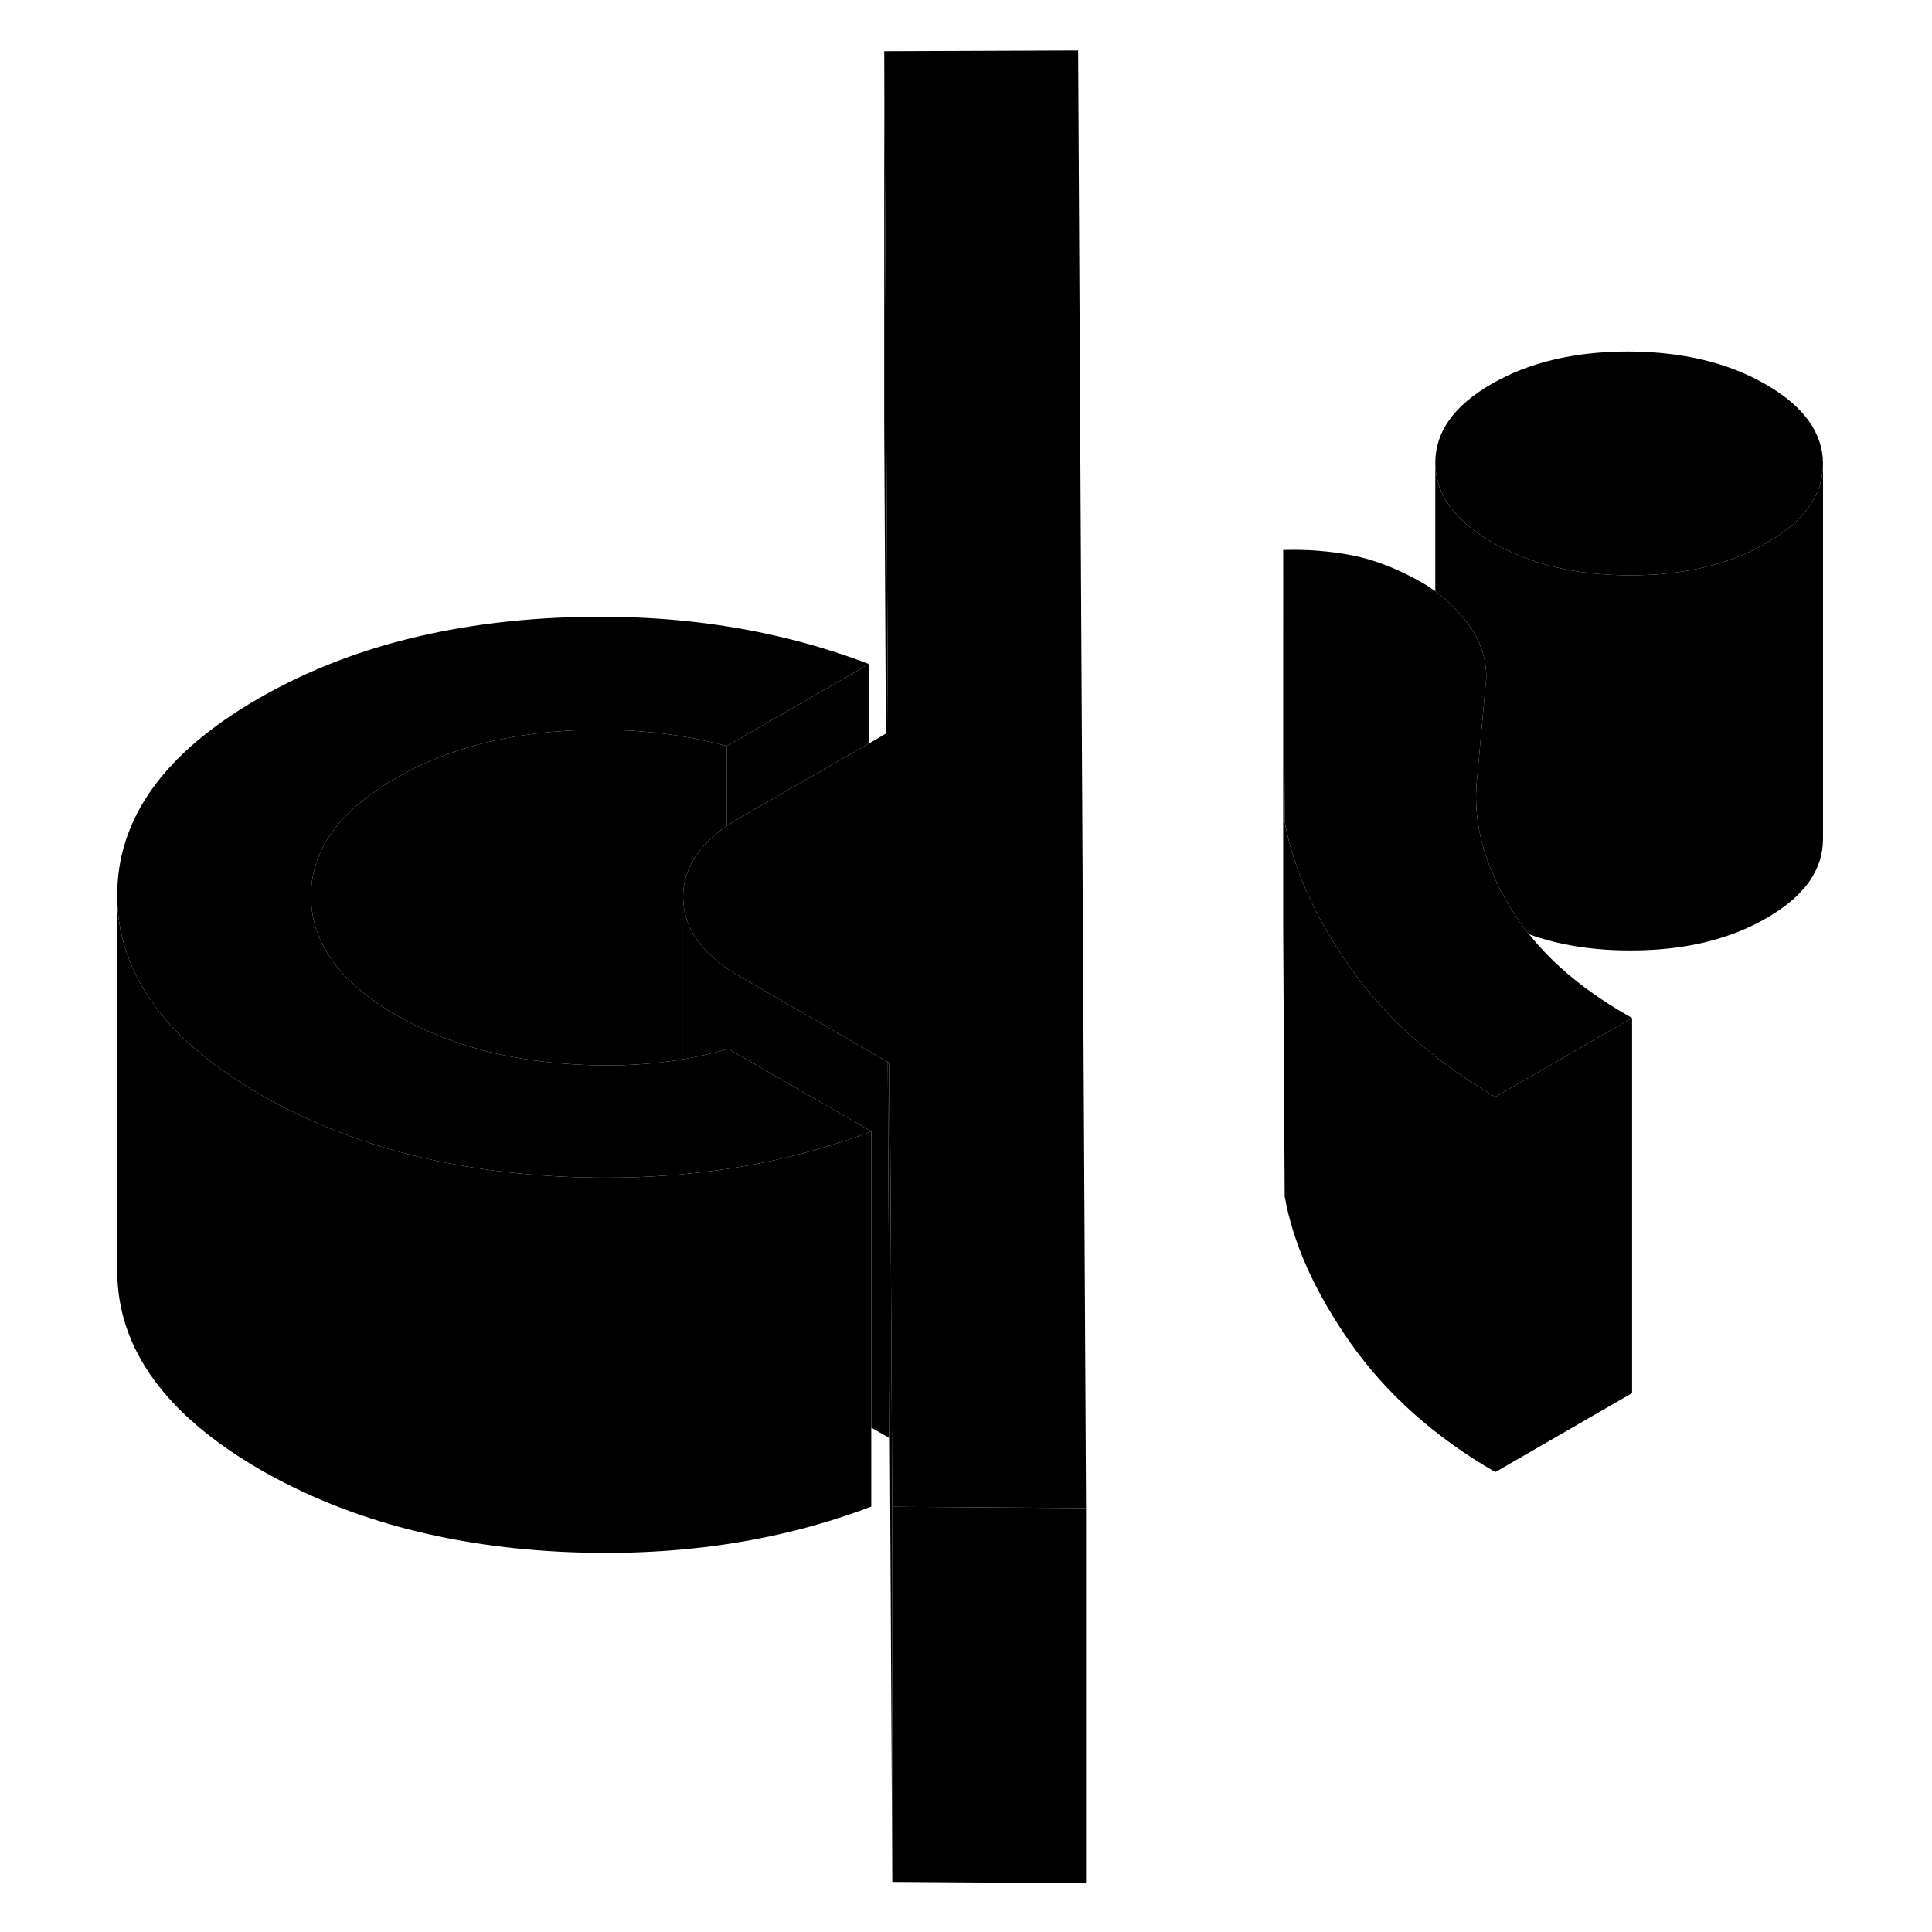 <svg width="48" height="48" viewBox="0 0 96 103" xmlns="http://www.w3.org/2000/svg" stroke-width="1px"  stroke-linecap="round" stroke-linejoin="round"> <path d="M93.69 24.72V44.72C93.69 46.38 92.7 47.78 90.69 48.94C88.69 50.1 86.249 50.68 83.389 50.67C81.389 50.67 79.6 50.38 78.019 49.81C77.659 49.36 77.33 48.9 77.04 48.42C75.65 46.15 75.05 43.94 75.22 41.79L75.3 40.93L75.74 36.09C75.73 35.04 75.39 34.07 74.71 33.19C74.22 32.54 73.65 31.98 73.019 31.52V24.69C73.029 26.34 74.04 27.75 76.06 28.92C78.08 30.08 80.519 30.67 83.389 30.67C86.249 30.68 88.69 30.1 90.69 28.94C92.7 27.78 93.69 26.38 93.69 24.72Z" class="pr-icon-iso-solid-stroke" stroke-linejoin="round"/> <path d="M54.4 80.4V100.4L44.07 100.33V80.33L54.29 80.4H54.4Z" class="pr-icon-iso-solid-stroke" stroke-linejoin="round"/> <path d="M42.95 60.32C41.95 60.7 40.94 61.03 39.9 61.32C37.67 61.96 35.34 62.38 32.92 62.6C30.77 62.8 28.54 62.84 26.23 62.72C23.21 62.55 20.38 62.12 17.76 61.4C15.1 60.67 12.64 59.65 10.39 58.36C10.05 58.16 9.72 57.96 9.41 57.76C4.99 54.96 2.77 51.63 2.75 47.79C2.72 43.67 5.23 40.15 10.28 37.24C14.71 34.68 19.98 33.25 26.07 32.94C32.17 32.64 37.75 33.46 42.82 35.4L35.25 39.77C32.32 38.99 29.24 38.74 26.01 39.01C22.78 39.29 19.98 40.11 17.61 41.48C14.58 43.23 13.06 45.34 13.08 47.81C13.09 50.27 14.63 52.38 17.68 54.15C17.71 54.15 17.73 54.18 17.76 54.19C20.13 55.54 22.93 56.37 26.15 56.67C28.51 56.89 30.77 56.83 32.92 56.47C33.71 56.33 34.49 56.16 35.25 55.94C35.28 55.94 35.31 55.93 35.34 55.92L38.63 57.82L42.29 59.94L42.95 60.32Z" class="pr-icon-iso-solid-stroke" stroke-linejoin="round"/> <path d="M93.69 24.72C93.69 26.38 92.7 27.78 90.69 28.94C88.69 30.1 86.25 30.68 83.39 30.67C80.52 30.67 78.08 30.08 76.06 28.92C74.04 27.75 73.03 26.34 73.02 24.69C73.01 23.03 74.01 21.63 76.02 20.47C78.02 19.31 80.46 18.74 83.32 18.74C86.19 18.75 88.63 19.33 90.65 20.5C92.66 21.66 93.68 23.07 93.69 24.72Z" class="pr-icon-iso-solid-stroke" stroke-linejoin="round"/> <path d="M54.4 80.4H54.29L44.07 80.33L43.94 56.68L43.83 56.61L42.27 55.72L40.21 54.52L35.96 52.07C35.71 51.93 35.47 51.78 35.25 51.62C33.7 50.55 32.93 49.29 32.92 47.84C32.91 46.38 33.69 45.11 35.25 44.03C35.46 43.89 35.68 43.76 35.91 43.62L42.82 39.64L43.73 39.11L43.84 39.05L43.75 22.73L43.64 2.73L53.98 2.69L54.4 80.4Z" class="pr-icon-iso-solid-stroke" stroke-linejoin="round"/> <path d="M44.07 80.33V100.33L43.94 76.68L43.83 56.61L43.94 56.68L44.07 80.33Z" class="pr-icon-iso-solid-stroke" stroke-linejoin="round"/> <path d="M42.95 76.11V60.32L42.29 59.94L38.63 57.82L35.34 55.92C35.34 55.92 35.28 55.94 35.25 55.94C34.49 56.16 33.71 56.33 32.92 56.47V47.84C32.93 49.29 33.7 50.55 35.25 51.62C35.47 51.78 35.71 51.93 35.96 52.07L40.21 54.52L42.27 55.72L43.83 56.61L43.94 76.68L42.95 76.11Z" class="pr-icon-iso-solid-stroke" stroke-linejoin="round"/> <path d="M42.95 60.32V80.32C37.9 82.24 32.33 83.04 26.23 82.72C20.14 82.39 14.86 80.93 10.39 78.36C5.32 75.43 2.77 71.9 2.75 67.79V47.79C2.77 51.63 4.99 54.96 9.41 57.76C9.72 57.96 10.05 58.16 10.39 58.36C12.64 59.65 15.1 60.67 17.76 61.4C20.38 62.12 23.21 62.55 26.23 62.72C28.54 62.84 30.77 62.8 32.92 62.6C35.34 62.38 37.67 61.96 39.9 61.32C40.94 61.03 41.95 60.7 42.95 60.32Z" class="pr-icon-iso-solid-stroke" stroke-linejoin="round"/> <path d="M76.22 58.48V78.48C72.98 76.61 70.41 74.31 68.5 71.6C66.6 68.89 65.43 66.28 64.99 63.78L64.91 49.32V29.32L64.99 43.78C65.31 45.6 66.01 47.47 67.1 49.4C67.51 50.12 67.98 50.86 68.5 51.6C70.28 54.12 72.63 56.29 75.56 58.08C75.78 58.22 76 58.35 76.22 58.48Z" class="pr-icon-iso-solid-stroke" stroke-linejoin="round"/> <path d="M83.51 54.27L76.22 58.48C76 58.35 75.78 58.22 75.56 58.08C72.63 56.29 70.28 54.12 68.5 51.6C67.98 50.86 67.51 50.12 67.1 49.4C66.01 47.47 65.31 45.6 64.99 43.78L64.91 29.32C66.19 29.28 67.42 29.38 68.61 29.61C69.8 29.85 71.04 30.33 72.33 31.07C72.57 31.21 72.8 31.36 73.02 31.52C73.65 31.98 74.22 32.54 74.71 33.19C75.39 34.07 75.73 35.04 75.74 36.09L75.3 40.93L75.22 41.79C75.05 43.94 75.65 46.15 77.04 48.42C77.33 48.9 77.66 49.36 78.02 49.81C79.37 51.5 81.2 52.98 83.51 54.27Z" class="pr-icon-iso-solid-stroke" stroke-linejoin="round"/> <path d="M83.51 54.27V74.27L76.22 78.48V58.48L83.51 54.27Z" class="pr-icon-iso-solid-stroke" stroke-linejoin="round"/> <path d="M43.84 39.05L43.73 39.11L43.64 22.73V2.73L43.75 22.73L43.84 39.05Z" class="pr-icon-iso-solid-stroke" stroke-linejoin="round"/> <path d="M35.25 39.77V44.03C33.69 45.11 32.91 46.38 32.92 47.84V56.47C30.77 56.83 28.51 56.89 26.15 56.67C22.93 56.37 20.13 55.54 17.76 54.19C17.73 54.18 17.71 54.16 17.68 54.15C14.63 52.38 13.09 50.27 13.08 47.81C13.06 45.34 14.58 43.23 17.61 41.48C19.98 40.11 22.78 39.29 26.01 39.01C29.24 38.74 32.32 38.99 35.25 39.77Z" class="pr-icon-iso-solid-stroke" stroke-linejoin="round"/> <path d="M42.82 35.4V39.64L35.91 43.62C35.68 43.76 35.46 43.89 35.25 44.03V39.77L42.82 35.4Z" class="pr-icon-iso-solid-stroke" stroke-linejoin="round"/>
</svg>